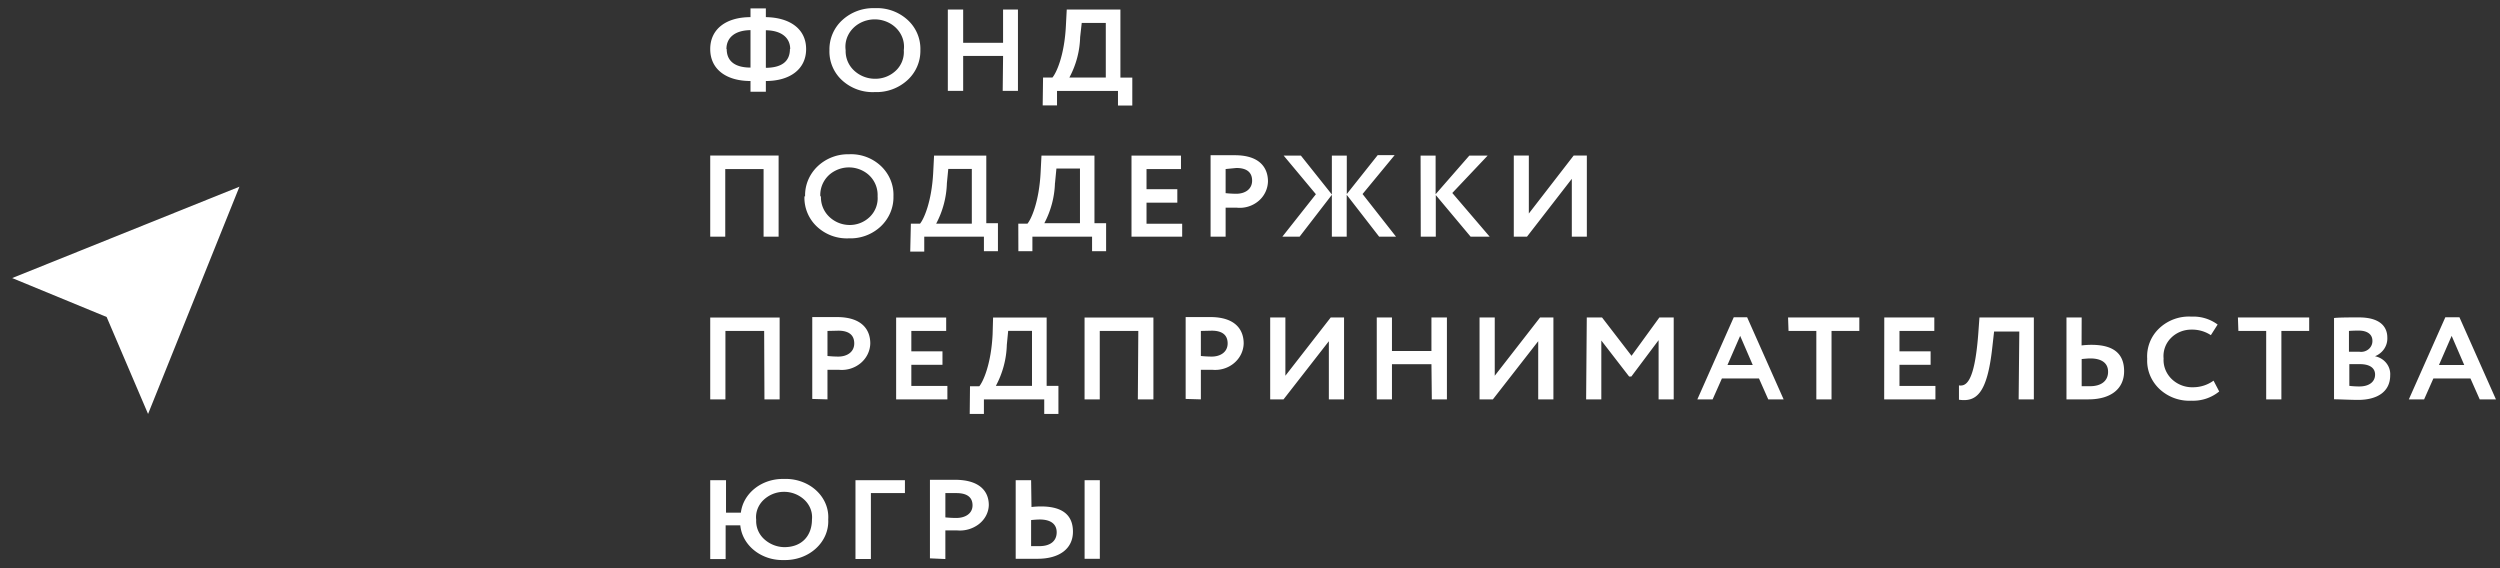 <svg width="176" height="40" viewBox="0 0 176 40" xmlns="http://www.w3.org/2000/svg"><rect x="0" y="0" width="176" height="40" fill="#333333" stroke="none"/><title>7537D017-ACE6-4DC9-A9CB-36A8432B870A</title><g fill="#fff" fill-rule="evenodd"><path d="M.857 19.576l6.65 2.74 2.917 6.827 6.433-16z"/><path d="M76.042 2.614l.112-1.001h1.694v3.844h-2.564a6.346 6.346 0 0 0 .758-2.843zm-2.637 4.808h1.009V6.403h4.292v1.026h1.008V5.463h-.837V.673h-3.778l-.06 1.142c-.105 2.138-.691 3.347-.948 3.642h-.66l-.026 1.965zM70.59 6.397h1.074V.673h-1.048v2.34h-2.809V.673h-1.08v5.724h1.08V3.94h2.81l-.027 2.457zM59.533 3.529c-.1-.74.266-1.466.941-1.865a2.19 2.19 0 0 1 2.213 0c.675.399 1.041 1.126.94 1.865a1.799 1.799 0 0 1-.55 1.435 2.088 2.088 0 0 1-1.513.58 2.149 2.149 0 0 1-1.47-.61 1.86 1.86 0 0 1-.56-1.405zm-1.14 0a2.742 2.742 0 0 0 .9 2.133 3.18 3.18 0 0 0 2.297.82 3.226 3.226 0 0 0 2.286-.832 2.79 2.79 0 0 0 .919-2.121 2.749 2.749 0 0 0-.906-2.133A3.187 3.187 0 0 0 61.59.575a3.219 3.219 0 0 0-2.284.833 2.78 2.78 0 0 0-.913 2.12zm-7.252-.08c0-.78.573-1.314 1.694-1.327v2.635c-1.075 0-1.675-.442-1.675-1.302l-.02-.006zm4.47 0c0 .878-.58 1.314-1.695 1.326V2.13c1.14.018 1.714.558 1.714 1.326l-.02-.006zm-2.776 3.01h1.081v-.756c1.675 0 2.835-.817 2.835-2.248 0-1.43-1.16-2.223-2.835-2.248V.593h-1.081v.614c-1.688 0-2.835.817-2.835 2.248 0 1.431 1.14 2.248 2.835 2.248v.755zM107.5 16.662l3.156-4.073v4.073h1.058v-5.71h-.929l-3.155 4.08v-4.08h-1.059v5.71h.93zm-7.478 0h1.058v-2.928l2.452 2.928h1.342l-2.632-3.076 2.49-2.633h-1.29l-2.375 2.72v-2.72h-1.058l.013 5.71zm-7.382-2.99l-2.362 2.99h1.213l2.272-2.947v2.947h1.045v-2.947l2.284 2.947h1.188l-2.356-3.002 2.259-2.738h-1.194l-2.175 2.738v-2.707h-1.051v2.738l-2.181-2.738h-1.213l2.27 2.72zm-5.601-1.846c.723 0 1.11.296 1.11.892 0 .597-.49.923-1.117.923-.25-.002-.5-.016-.748-.043V11.9l.755-.074zm-.755 4.836V14.62h.78a2.052 2.052 0 0 0 1.527-.462 1.86 1.86 0 0 0 .674-1.384c0-.941-.561-1.846-2.33-1.846h-1.71v5.734h1.059zm-6.627 0h3.568v-.91h-2.51v-1.483h2.168v-.948h-2.168v-1.42h2.426v-.948h-3.484v5.71zm-5.382-3.796l.097-1.003h1.658v3.852h-2.51a6.47 6.47 0 0 0 .749-2.818l.006-.03zm-2.58 4.818h.986v-1.022h4.201v1.022h.988v-1.97h-.82v-4.761h-3.73l-.058 1.144c-.103 2.141-.677 3.353-.929 3.649h-.645l.006 1.938zm-5.034-4.787l.097-1.003h1.658v3.852h-2.51a6.476 6.476 0 0 0 .755-2.85zm-2.581 4.817h.987v-1.052h4.201v1.022h.987v-1.97h-.82v-4.761h-3.677l-.058 1.144c-.104 2.141-.678 3.353-.93 3.649h-.645l-.045 1.968zm-6.33-3.894a1.904 1.904 0 0 1 .974-1.758 2.104 2.104 0 0 1 2.085 0 1.904 1.904 0 0 1 .974 1.758 1.825 1.825 0 0 1-.539 1.438 2.018 2.018 0 0 1-1.481.58 2.077 2.077 0 0 1-1.423-.615 1.887 1.887 0 0 1-.545-1.397l-.045-.006zm-1.117 0a2.779 2.779 0 0 0 .882 2.136 3.07 3.07 0 0 0 2.248.823 3.115 3.115 0 0 0 2.238-.835c.593-.56.918-1.328.898-2.124.032-.8-.29-1.575-.886-2.137a3.076 3.076 0 0 0-2.25-.823 3.105 3.105 0 0 0-2.208.854c-.583.56-.9 1.323-.876 2.112l-.046-.006zm-2.877 2.842h1.058v-5.71H50v5.71h1.058V11.9h2.698v4.762zm118.84 6.983l.887 2.053h-1.781l.894-2.053zm-3.015 4.471h1.077l.652-1.472h2.61l.652 1.472h1.142l-2.57-5.782h-.992l-2.57 5.782zm-3.523-4.842c.574 0 .96.247.96.717a.736.736 0 0 1-.264.587.826.826 0 0 1-.644.186h-.744v-1.466c.21-.018.444-.024.692-.024zm.085 2.362c.652 0 1.063.248 1.063.736 0 .489-.391.835-1.109.835a6.252 6.252 0 0 1-.704-.043v-1.528h.75zm-1.827 2.474c.359 0 1.142.043 1.696.043 1.305 0 2.258-.544 2.258-1.731.044-.637-.412-1.209-1.07-1.342.55-.222.896-.745.868-1.312 0-.797-.549-1.422-1.997-1.422-.607 0-1.416 0-1.755.043v5.721zm-6.733-4.812h1.957v4.818h1.07v-4.818h1.957v-.946h-5.017l.033.946zm-1.749 3.5c-.414.302-.92.465-1.442.465a2.081 2.081 0 0 1-1.508-.582c-.394-.386-.6-.91-.567-1.447a1.796 1.796 0 0 1 .505-1.425c.373-.387.9-.606 1.453-.603.489-.012.968.125 1.37.39l.476-.749a2.87 2.87 0 0 0-1.846-.557 3.04 3.04 0 0 0-2.264.823 2.715 2.715 0 0 0-.848 2.152c-.04.793.275 1.565.868 2.125a3.06 3.06 0 0 0 2.244.819 2.902 2.902 0 0 0 1.957-.65l-.398-.76zm-9.284-4.446h-1.07v5.764h1.54c1.618 0 2.518-.767 2.518-1.985s-.724-1.855-2.297-1.855c-.233 0-.466.015-.698.043l.007-1.967zm.606 2.882c.75 0 1.253.29 1.253.94 0 .65-.49 1.015-1.266 1.015h-.593v-1.912c.248-.024.456-.043.613-.043h-.007zm-5.043 2.882h1.07v-5.764h-3.83l-.085 1.175c-.267 3.476-.887 3.668-1.357 3.606v1.008c1.2.167 1.99-.377 2.35-3.71l.123-1.09h1.775l-.046 4.775zm-9.467 0h3.608v-.946h-2.531v-1.49h2.192v-.947h-2.192v-1.435h2.453v-.946h-3.523l-.007 5.764zm-6.733-4.818h1.957v4.818h1.07v-4.818h1.957v-.946h-5.017l.033.946zm-3.406.347l.887 2.053h-1.781l.894-2.053zm-3.014 4.471h1.076l.653-1.472h2.61l.652 1.472h1.083l-2.57-5.782h-.94l-2.564 5.782zm-7.83 0h1.07v-4.143l1.958 2.535h.156l1.918-2.56v4.168h1.064v-5.764h-1.011l-1.958 2.697-2.075-2.697h-1.076l-.046 5.764zm-6.564 0l3.191-4.094v4.094h1.07v-5.764h-.94l-3.19 4.1v-4.1h-1.07v5.764h.94zm-4.3 0h1.064v-5.764h-1.09v2.357h-2.779v-2.357h-1.07v5.764h1.07v-2.474h2.78l.026 2.474zm-10.438 0l3.19-4.094v4.094h1.07v-5.764h-.94l-3.19 4.1v-4.1h-1.07v5.764h.94zm-5.057-4.836c.73 0 1.122.297 1.122.897 0 .6-.496.927-1.128.927a7.876 7.876 0 0 1-.757-.043v-1.763l.763-.018zm-.763 4.836v-2.084h.79c.56.057 1.12-.11 1.542-.464.423-.352.67-.857.682-1.391 0-.947-.568-1.856-2.355-1.856h-1.73v5.764l1.07.031zm-4.437 0H81.2v-5.764h-4.847v5.764h1.07v-4.818h2.714l-.033 4.818zM70.878 24.3l.098-1.008h1.677v3.872H70.11c.476-.89.739-1.867.77-2.864zm-2.61 4.843h.999v-1.027h4.247v1.027h.999v-1.98h-.829v-4.81h-3.771l-.033 1.174c-.104 2.152-.685 3.37-.94 3.668h-.652l-.02 1.948zm-5.18-1.027h3.608v-.946h-2.538v-1.49h2.192v-.947h-2.192v-1.435h2.453v-.946h-3.523v5.764zm-4.071-4.836c.73 0 1.122.297 1.122.897 0 .6-.496.927-1.129.927a7.876 7.876 0 0 1-.756-.043v-1.763l.763-.018zm-.763 4.836v-2.084h.789a2.08 2.08 0 0 0 1.543-.464c.423-.352.67-.857.682-1.391 0-.947-.568-1.856-2.356-1.856h-1.729v5.764l1.07.031zm-4.437 0h1.07v-5.764H50v5.764h1.07v-4.818h2.727l.02 4.818zm18.773 5.69h-1.085v5.532h1.535c1.576 0 2.496-.736 2.496-1.905 0-1.17-.735-1.78-2.257-1.78a5.961 5.961 0 0 0-.662.04l-.027-1.887zm.602 2.766c.762 0 1.199.309 1.199.902 0 .594-.424.974-1.218.974h-.583v-1.834c.2-.024.401-.037.602-.042zm3.164 2.766h1.073v-5.532h-1.073v5.532zm-9.028-4.624c.741 0 1.139.285 1.139.861 0 .576-.503.89-1.145.89a8.463 8.463 0 0 1-.768-.041v-1.71h.774zm-.774 4.642v-2.018h.8a2.197 2.197 0 0 0 1.566-.445c.43-.339.68-.823.692-1.336 0-.908-.576-1.78-2.39-1.78h-1.754v5.531l1.086.048zm-6.328 0h1.086v-4.642h2.396v-.908h-3.482v5.55zm-6.99-2.766c-.057-.496.12-.991.489-1.365a2.088 2.088 0 0 1 1.451-.6 2.097 2.097 0 0 1 1.474.58c.378.37.564.867.512 1.367 0 1.092-.662 1.947-1.946 1.947a2.146 2.146 0 0 1-1.452-.596 1.717 1.717 0 0 1-.527-1.35v.017zM50 39.356h1.085v-2.374h1.033c.133 1.414 1.476 2.488 3.058 2.445.848.024 1.668-.27 2.262-.813.595-.542.91-1.282.869-2.042.053-.762-.257-1.51-.855-2.054-.597-.545-1.425-.836-2.276-.8-1.541-.033-2.853.999-3.018 2.373h-1.046v-2.285H50v5.55z" fill-rule="nonzero"/></g></svg>